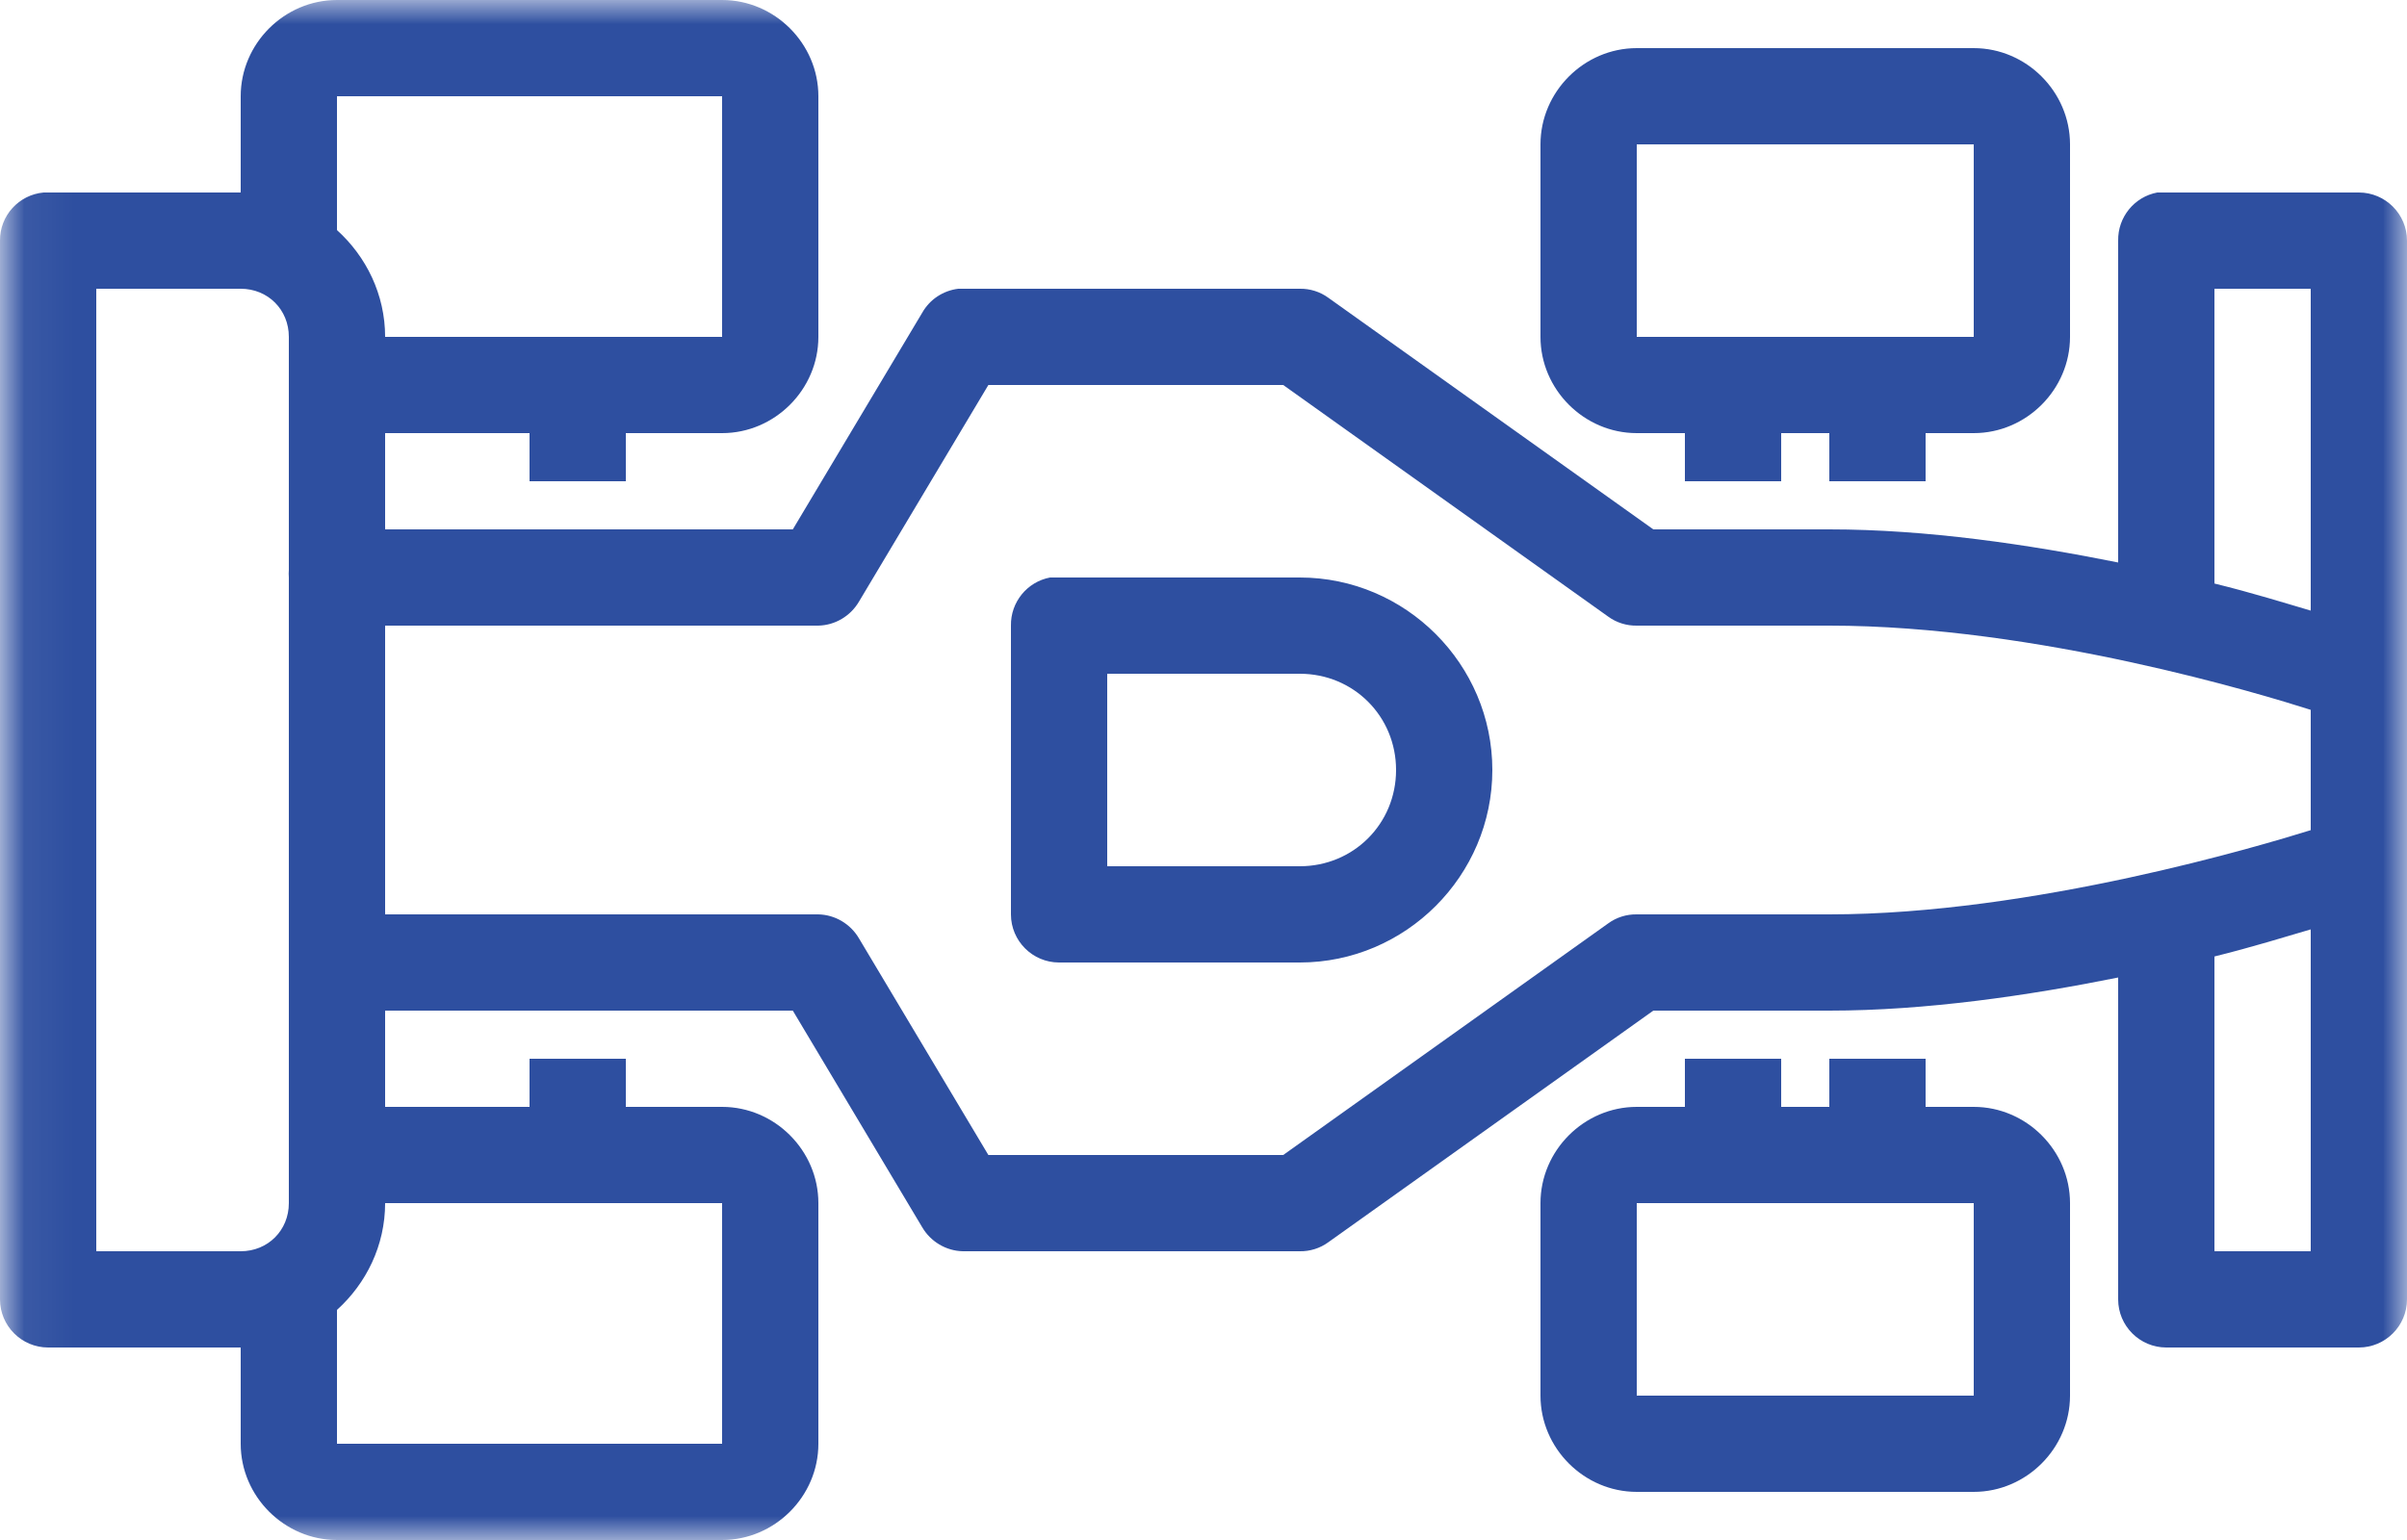 <?xml version="1.0" encoding="UTF-8"?>
<svg width="50px" height="32px" viewBox="0 0 50 32" version="1.1" xmlns="http://www.w3.org/2000/svg" xmlns:xlink="http://www.w3.org/1999/xlink">
    <!-- Generator: Sketch 52.2 (67145) - http://www.bohemiancoding.com/sketch -->
    <title>icons8-f1_race_car_top_veiw</title>
    <desc>Created with Sketch.</desc>
    <defs>
        <polygon id="path-1" points="0.06 0 50 0 50 32 0.06 32"></polygon>
    </defs>
    <g id="Page-1" stroke="none" stroke-width="1" fill="none" fill-rule="evenodd">
        <g id="1280" transform="translate(-135, -970)">
            <rect fill="#FFFFFF" x="0" y="0" width="1280" height="2915"></rect>
            <g id="Card1" transform="translate(30, 943)">
                <rect id="Rectangle" stroke="#DEDEDE" stroke-width="4" x="2" y="2" width="256" height="296" rx="6"></rect>
                <g id="icons8-f1_race_car_top_veiw" transform="translate(105, 27)">
                    <mask id="mask-2" fill="white">
                        <use xlink:href="#path-1"></use>
                    </mask>
                    <g id="Clip-2"></g>
                    <path d="M7,0 C5.906,0 5,0.906 5,2 L5,4 L1,4 C0.969,4 0.938,4 0.906,4 C0.391,4.047 -0.004,4.48 1.11018914e-16,5 L1.11018914e-16,27 C1.11018914e-16,27.551 0.449,28 1,28 L5,28 L5,30 C5,31.094 5.906,32 7,32 L15,32 C16.094,32 17,31.094 17,30 L17,25 C17,23.906 16.094,23 15,23 L13,23 L13,22 L11,22 L11,23 L8,23 L8,21 L16.469,21 L19.156,25.5 C19.332,25.801 19.652,25.992 20,26 L27,26 C27.211,26.004 27.422,25.938 27.594,25.812 L34.344,21 L38,21 C40.004,21 42.133,20.688 44,20.312 L44,27 C44,27.551 44.449,28 45,28 L49,28 C49.551,28 50,27.551 50,27 L50,18.125 C50.004,18.082 50.004,18.043 50,18 L50,14 C50,13.969 50,13.938 50,13.906 L50,5 C50,4.449 49.551,4 49,4 L45,4 C44.969,4 44.938,4 44.906,4 C44.875,4 44.844,4 44.812,4 C44.336,4.09 43.992,4.512 44,5 L44,11.688 C42.145,11.316 40.031,11 38,11 L34.344,11 L27.594,6.188 C27.422,6.062 27.211,5.996 27,6 L20,6 C19.969,6 19.938,6 19.906,6 C19.59,6.039 19.312,6.223 19.156,6.5 L16.469,11 L8,11 L8,9 L11,9 L11,10 L13,10 L13,9 L15,9 C16.094,9 17,8.094 17,7 L17,2 C17,0.906 16.094,0 15,0 L7,0 Z M34,1 C32.906,1 32,1.906 32,3 L32,7 C32,8.094 32.906,9 34,9 L35,9 L35,10 L37,10 L37,9 L38,9 L38,10 L40,10 L40,9 L41,9 C42.094,9 43,8.094 43,7 L43,3 C43,1.906 42.094,1 41,1 L34,1 Z M7,2 L15,2 L15,7 L8,7 C8,6.121 7.609,5.332 7,4.781 L7,2 Z M34,7 L41,7 L41,3 L34,3 L34,7 Z M2,6 L5,6 C5.566,6 6,6.434 6,7 L6,11.844 C5.996,11.895 5.996,11.949 6,12 L6,20 C6,20.031 6,20.062 6,20.094 L6,25 C6,25.566 5.566,26 5,26 L2,26 L2,6 Z M46,6 L48,6 L48,12.688 C47.465,12.531 46.793,12.32 46,12.125 L46,6 Z M20.531,8 L26.656,8 L33.406,12.812 C33.578,12.938 33.789,13.004 34,13 L38,13 C42.328,13 47.031,14.441 48,14.75 L48,17.25 C47.02,17.555 42.23,19 38,19 L34,19 C33.789,18.996 33.578,19.062 33.406,19.188 L26.656,24 L20.531,24 L17.844,19.5 C17.668,19.199 17.348,19.008 17,19 L8,19 L8,13 L17,13 C17.348,12.992 17.668,12.801 17.844,12.5 L20.531,8 Z M21.812,12 C21.336,12.09 20.992,12.512 21,13 L21,19 C21,19.551 21.449,20 22,20 L27,20 C29.199,20 31,18.199 31,16 C31,13.801 29.199,12 27,12 L22,12 C21.969,12 21.938,12 21.906,12 C21.875,12 21.844,12 21.812,12 Z M23,14 L27,14 C28.117,14 29,14.883 29,16 C29,17.117 28.117,18 27,18 L23,18 L23,14 Z M48,19.312 L48,26 L46,26 L46,19.875 C46.785,19.68 47.465,19.469 48,19.312 Z M35,22 L35,23 L34,23 C32.906,23 32,23.906 32,25 L32,29 C32,30.094 32.906,31 34,31 L41,31 C42.094,31 43,30.094 43,29 L43,25 C43,23.906 42.094,23 41,23 L40,23 L40,22 L38,22 L38,23 L37,23 L37,22 L35,22 Z M8,25 L15,25 L15,30 L7,30 L7,27.219 C7.609,26.668 8,25.879 8,25 Z M34,29 L41,29 L41,25 L34,25 L34,29 Z" id="Fill-1" fill="#2E4FA0" mask="url(#mask-2)"></path>
                </g>
            </g>
        </g>
    </g>
</svg>